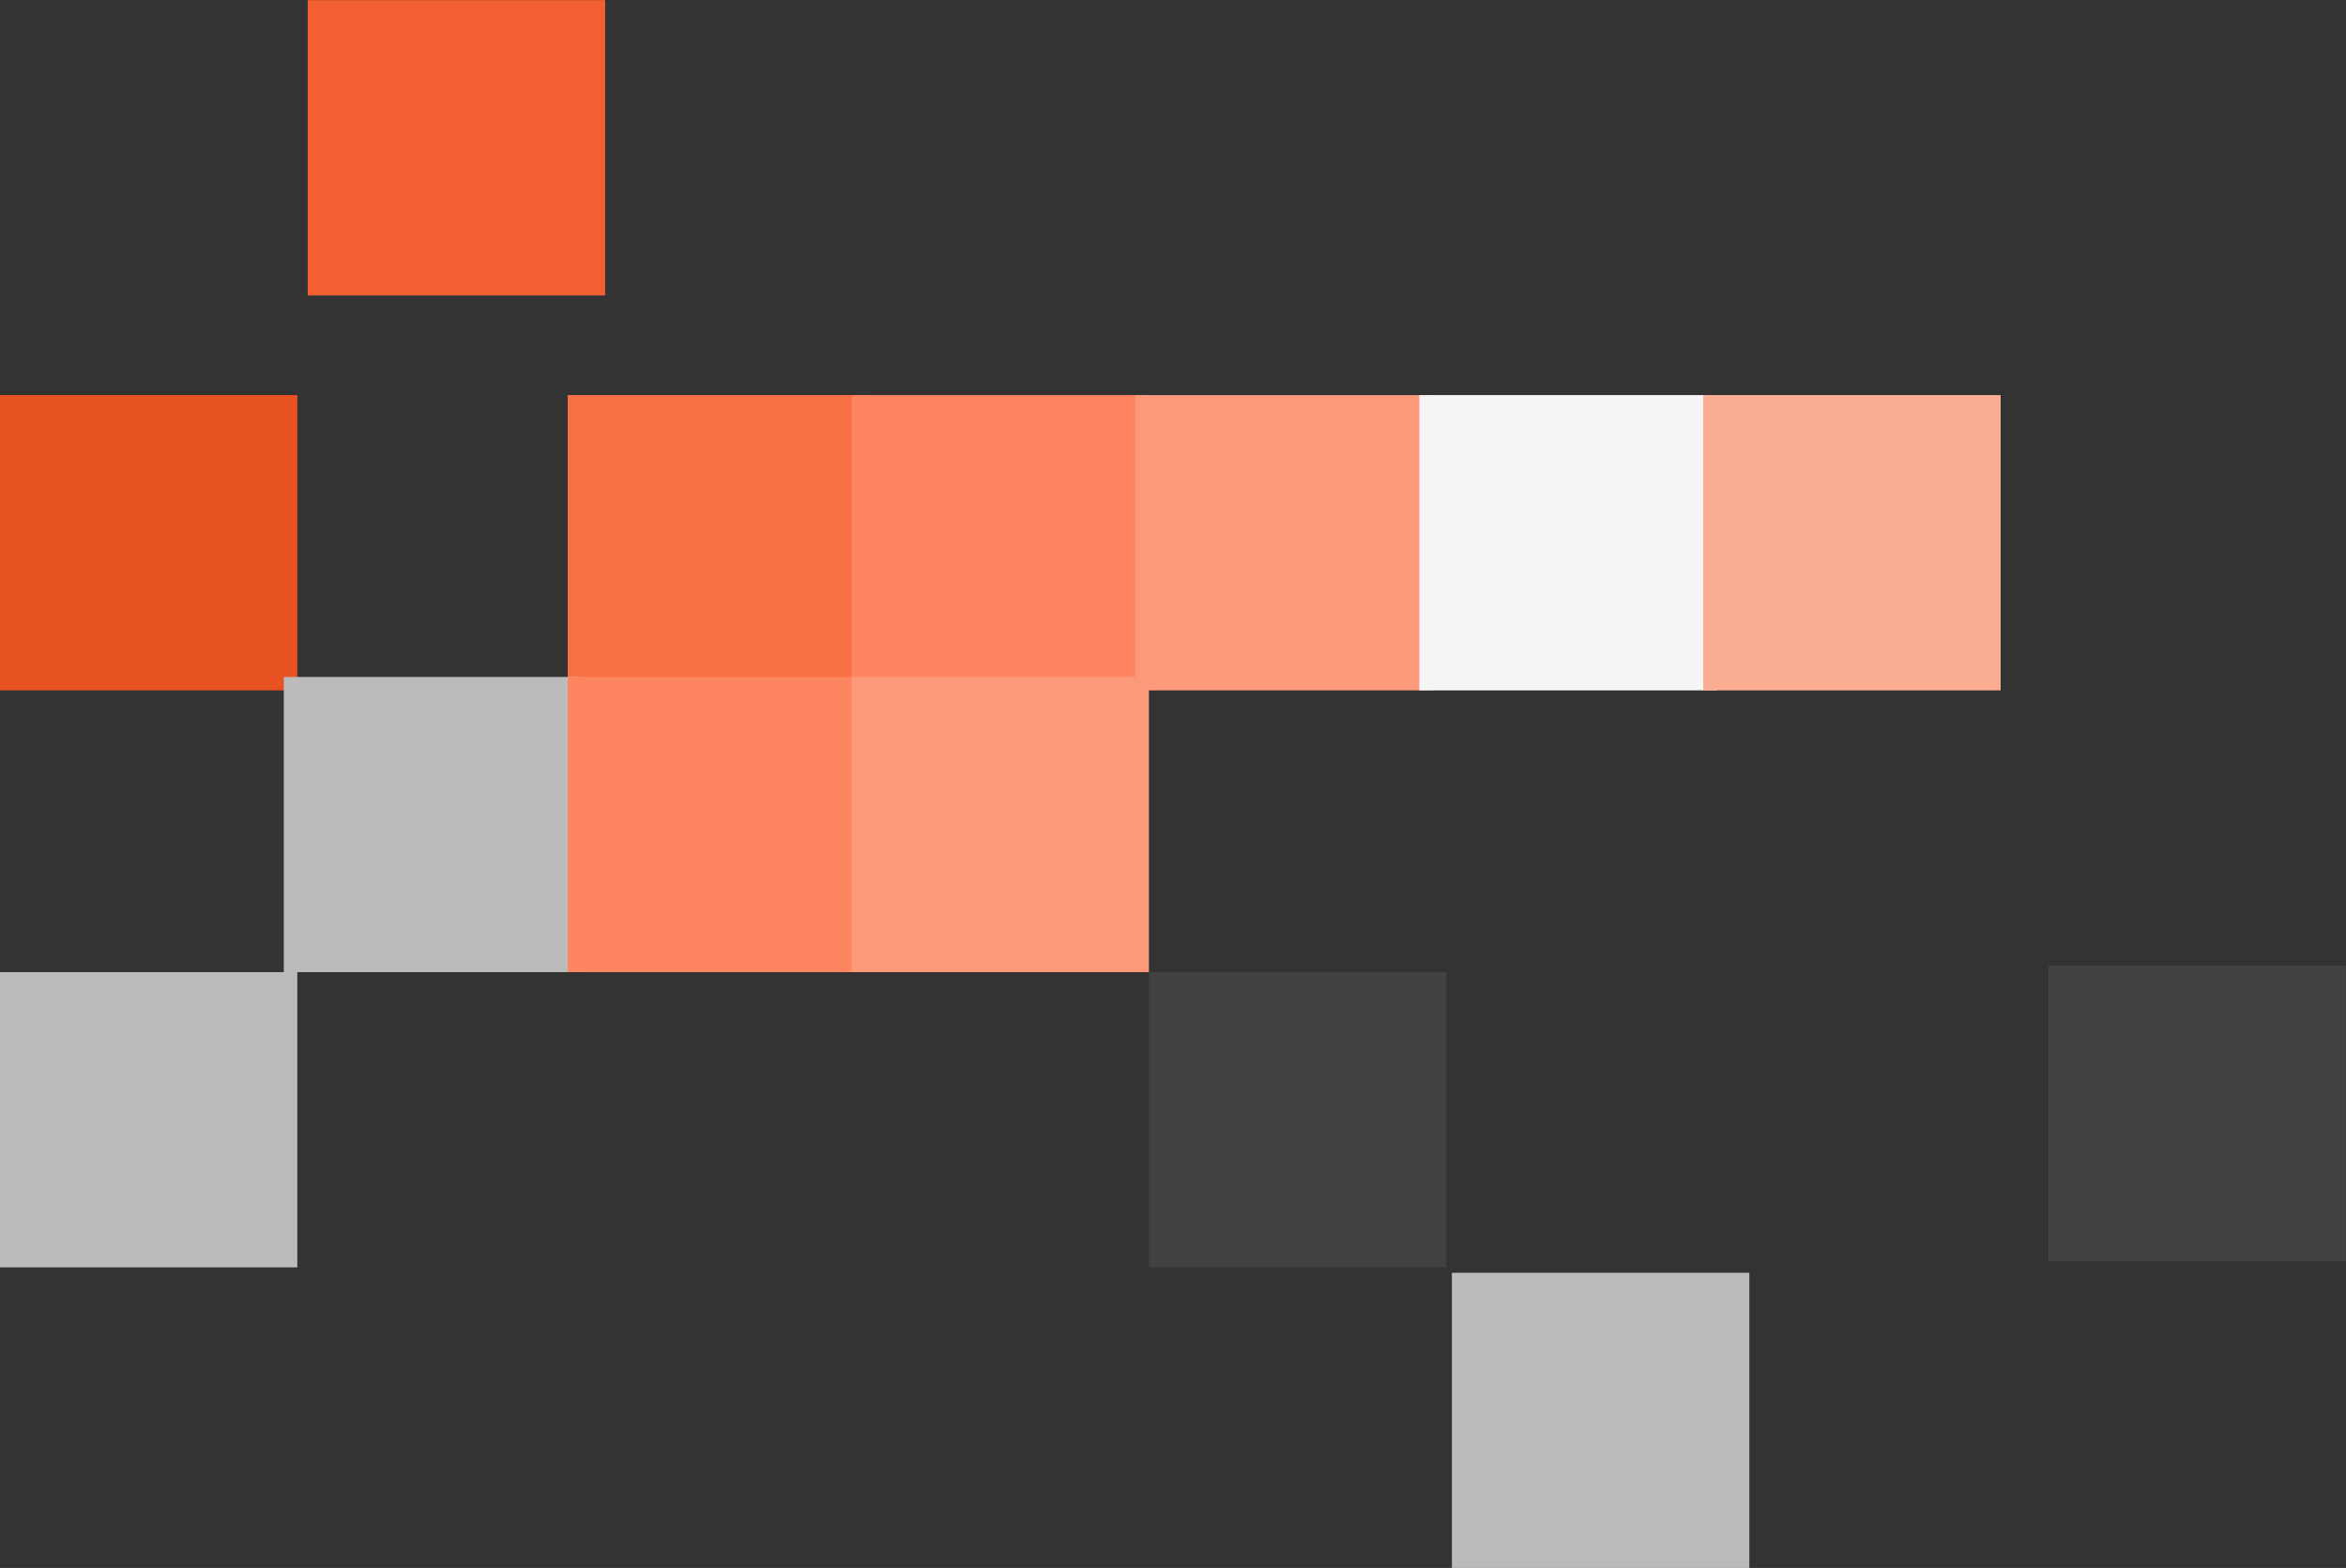 <svg id="Графика_копия_2" data-name="Графика копия 2" xmlns="http://www.w3.org/2000/svg" width="196" height="131" viewBox="0 0 196 131">
  <rect x="0" y="0" width="196" height="131" fill="#333333" stroke="none"/>
  <defs>
    <style>
      .cls-1 {
        fill: #e85222;
      }

      .cls-1, .cls-2, .cls-3, .cls-4, .cls-5, .cls-6, .cls-7, .cls-8, .cls-9 {
        fill-rule: evenodd;
      }

      .cls-2 {
        fill: #f35f30;
      }

      .cls-3 {
        fill: #fa7145;
      }

      .cls-4 {
        fill: #fd8660;
      }

      .cls-5 {
        fill: #fc997a;
      }

      .cls-6 {
        fill: #bbb;
      }

      .cls-7 {
        fill: #434242;
      }

      .cls-8 {
        fill: #f5f5f5;
      }

      .cls-9 {
        fill: #fbad94;
      }
    </style>
  </defs>
  <path id="Прямоугольник_9" data-name="Прямоугольник 9" class="cls-1" d="M1531.99,1134.01h24.85v24.67h-24.85v-24.67Z" transform="translate(-1532 -1101)"/>
  <path id="Прямоугольник_9_копия" data-name="Прямоугольник 9 копия" class="cls-2" d="M1557.71,1101.01h24.85v24.67h-24.85v-24.67Z" transform="translate(-1532 -1101)"/>
  <path id="Прямоугольник_9_копия_2" data-name="Прямоугольник 9 копия 2" class="cls-3" d="M1579.43,1134.01h24.85v24.67h-24.85v-24.67Z" transform="translate(-1532 -1101)"/>
  <path id="Прямоугольник_9_копия_3" data-name="Прямоугольник 9 копия 3" class="cls-4" d="M1603.15,1134.01h24.84v24.67h-24.84v-24.67Z" transform="translate(-1532 -1101)"/>
  <path id="Прямоугольник_9_копия_4" data-name="Прямоугольник 9 копия 4" class="cls-5" d="M1626.86,1134.01h24.85v24.67h-24.85v-24.67Z" transform="translate(-1532 -1101)"/>
  <path id="Прямоугольник_9_копия_10" data-name="Прямоугольник 9 копия 10" class="cls-6" d="M1555.71,1157.56h24.85v24.66h-24.85v-24.66Z" transform="translate(-1532 -1101)"/>
  <path id="Прямоугольник_9_копия_11" data-name="Прямоугольник 9 копия 11" class="cls-7" d="M1627.99,1182.22h24.85v24.67h-24.85v-24.67Z" transform="translate(-1532 -1101)"/>
  <path id="Прямоугольник_9_копия_14" data-name="Прямоугольник 9 копия 14" class="cls-6" d="M1531.99,1182.22h24.85v24.67h-24.85v-24.67Z" transform="translate(-1532 -1101)"/>
  <path id="Прямоугольник_9_копия_12" data-name="Прямоугольник 9 копия 12" class="cls-7" d="M1703.15,1181.68h24.84v24.67h-24.84v-24.67Z" transform="translate(-1532 -1101)"/>
  <path id="Прямоугольник_9_копия_13" data-name="Прямоугольник 9 копия 13" class="cls-6" d="M1653.3,1207.34h24.85v24.67H1653.3v-24.67Z" transform="translate(-1532 -1101)"/>
  <path id="Прямоугольник_9_копия_10-2" data-name="Прямоугольник 9 копия 10" class="cls-4" d="M1579.43,1157.56h24.85v24.66h-24.85v-24.66Z" transform="translate(-1532 -1101)"/>
  <path id="Прямоугольник_9_копия_10-3" data-name="Прямоугольник 9 копия 10" class="cls-5" d="M1603.15,1157.56h24.84v24.66h-24.84v-24.66Z" transform="translate(-1532 -1101)"/>
  <path id="Прямоугольник_9_копия_5" data-name="Прямоугольник 9 копия 5" class="cls-8" d="M1650.58,1134.01h24.85v24.67h-24.85v-24.67Z" transform="translate(-1532 -1101)"/>
  <path id="Прямоугольник_9_копия_6" data-name="Прямоугольник 9 копия 6" class="cls-9" d="M1674.3,1134.01h24.85v24.67H1674.3v-24.67Z" transform="translate(-1532 -1101)"/>
</svg>
